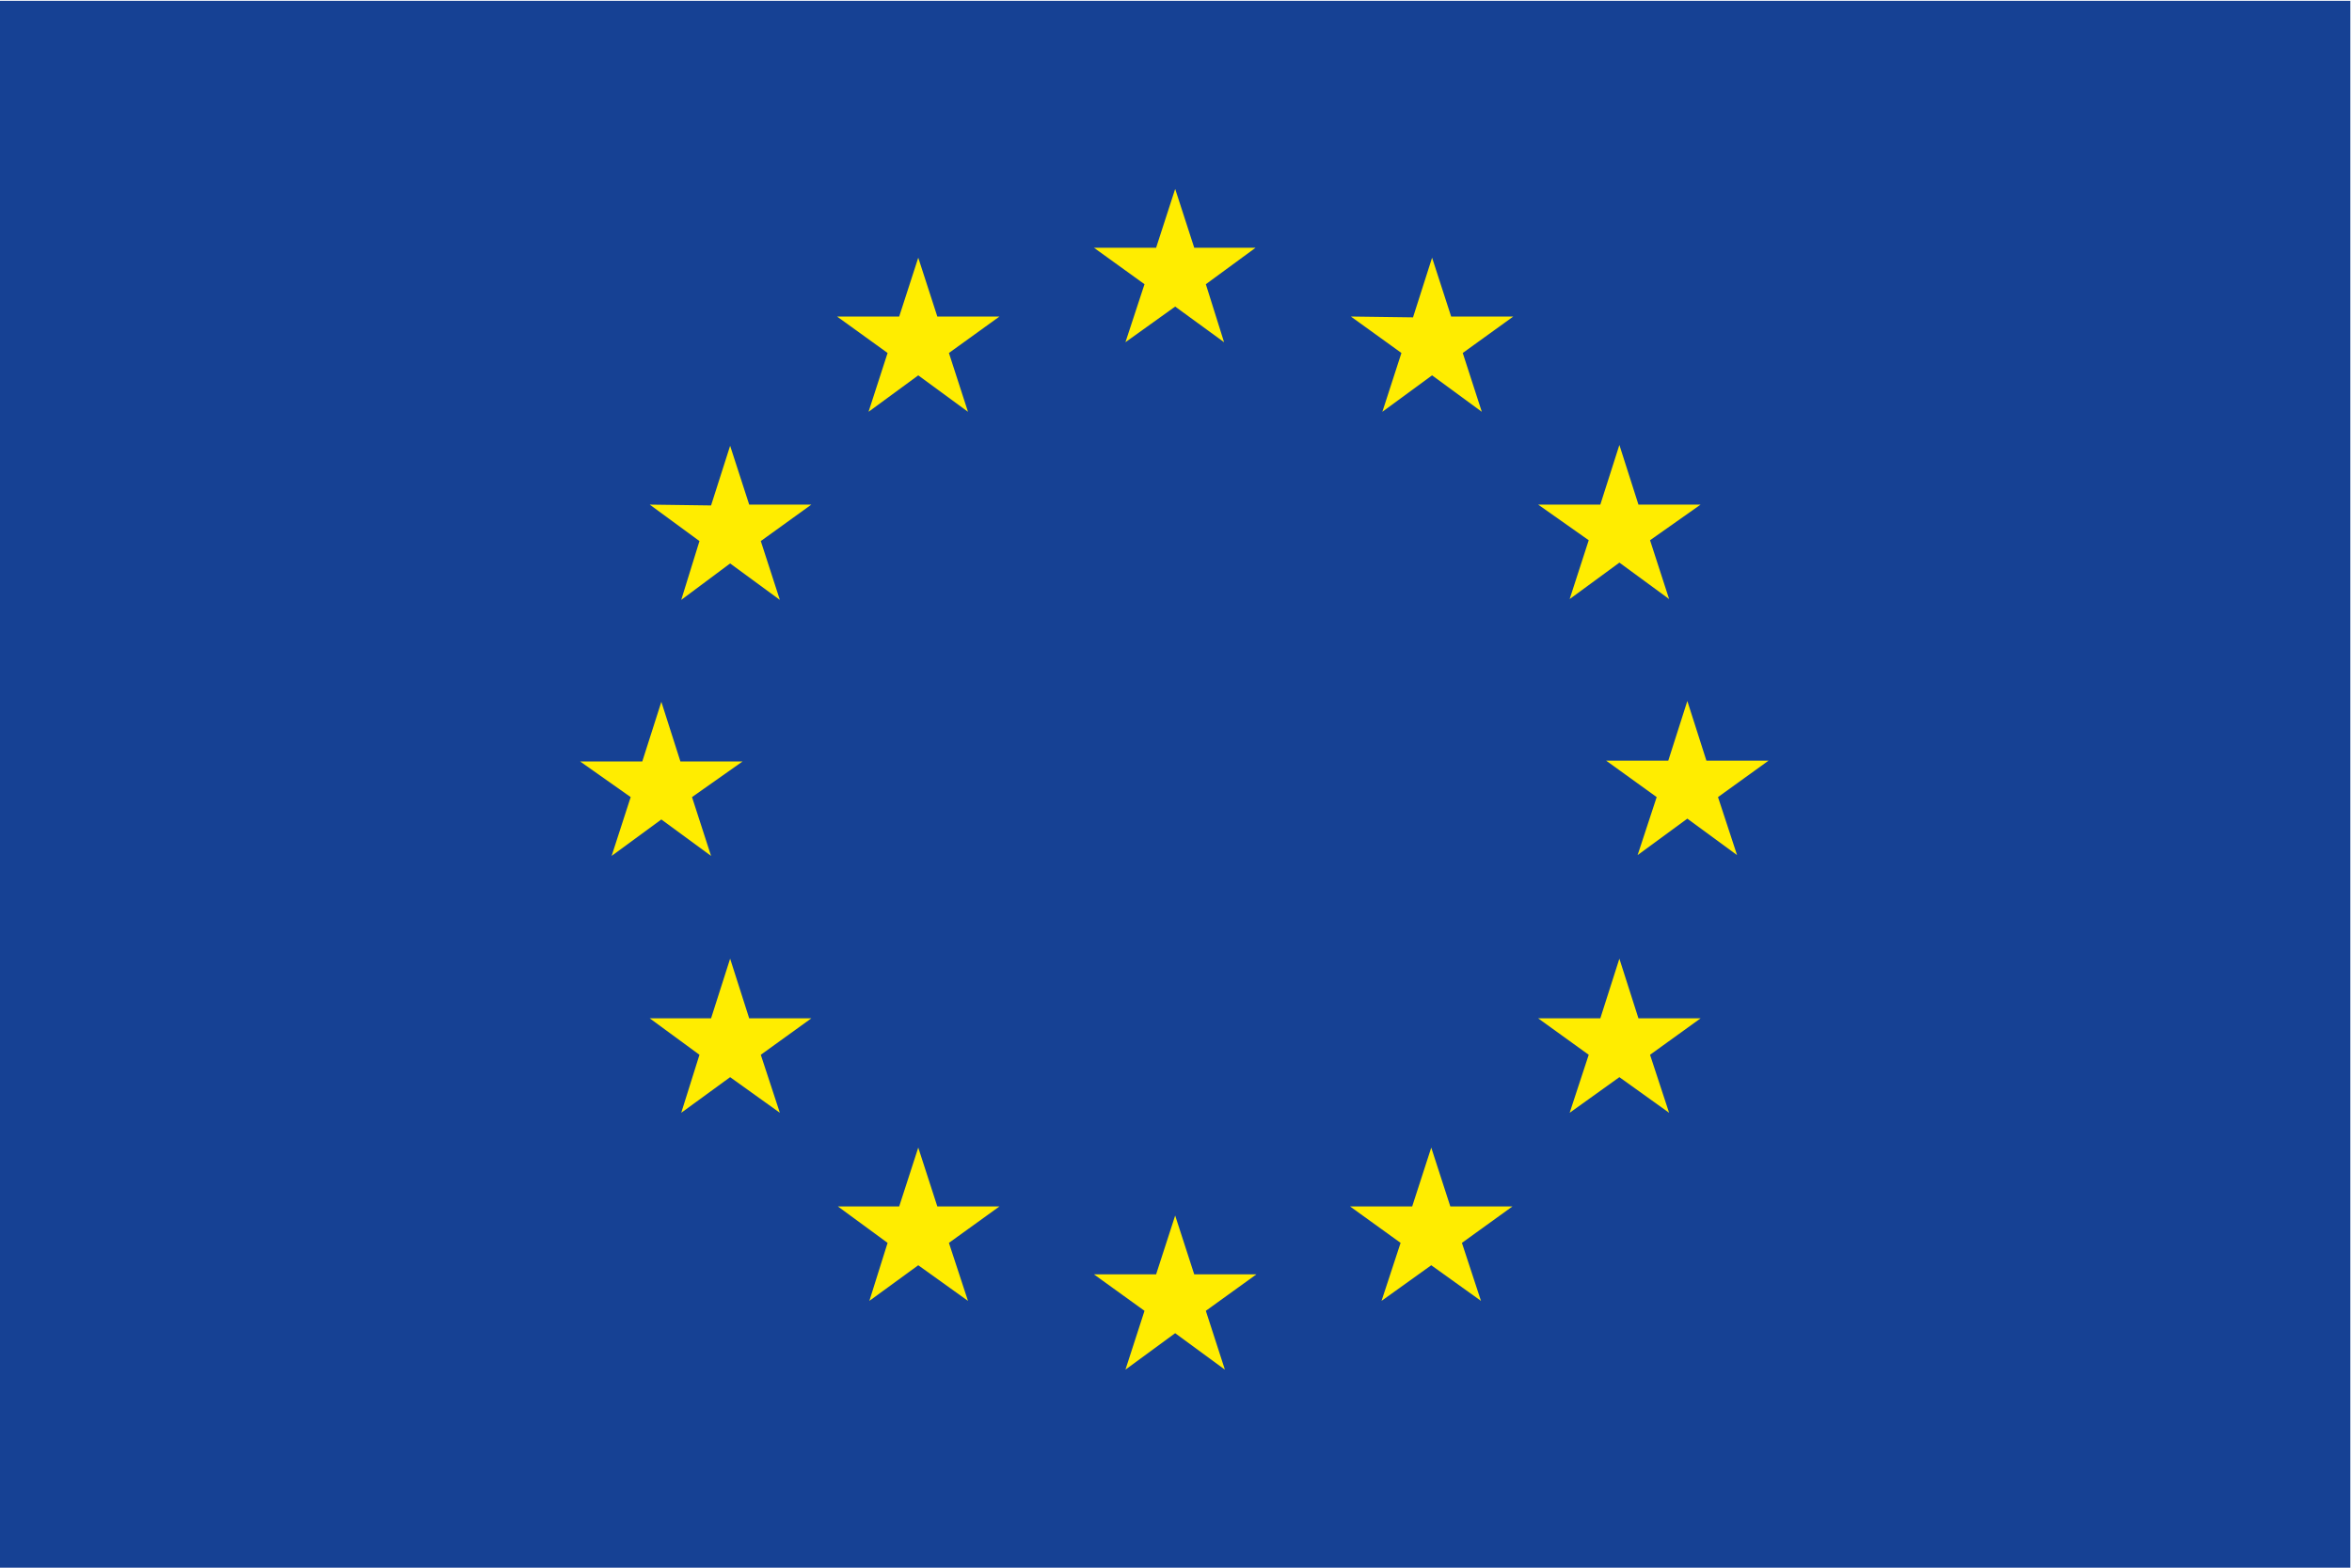 <svg xmlns="http://www.w3.org/2000/svg" id="Calque_1" x="0" y="0" version="1.1" viewBox="0 0 283.8 189.2" xml:space="preserve"><style>.st0{fill:#fff}.st1{fill:#164194}.st2{fill:#ffed00}</style><path d="M0 .1h283.6v189.1H0z" class="st1"/><path d="M135.8 41.3l6-4.3 5.9 4.3-2.2-7 6-4.4h-7.4l-2.3-7.1-2.3 7.1H132l6.1 4.4zM104.8 49.7l6-4.4 6 4.4-2.3-7.1 6.1-4.4h-7.5l-2.3-7.1-2.3 7.1H101l6.1 4.4zM88.1 53.8L85.8 61l-7.4-.1 6 4.4-2.2 7.1 5.9-4.4 6 4.4-2.3-7.1 6.1-4.4h-7.5zM79.8 98.9l6 4.4-2.3-7.1 6.1-4.3h-7.5l-2.3-7.2-2.3 7.2H70l6.1 4.3-2.3 7.1zM90.4 122.9l-2.3-7.2-2.3 7.2h-7.4l6 4.4-2.2 7 5.9-4.3 6 4.3-2.3-7 6.1-4.4zM113.1 145.6l-2.3-7.1-2.3 7.1h-7.4l6 4.4-2.2 7 5.9-4.3 6 4.3-2.3-7 6.1-4.4zM144.1 153.8l-2.3-7.1-2.3 7.1H132l6.1 4.4-2.3 7.1 6-4.4 6 4.4-2.3-7.1 6.1-4.4zM175 145.6l-2.3-7.1-2.3 7.1h-7.5l6.1 4.4-2.3 7 6-4.3 6 4.3-2.3-7 6.1-4.4zM197.7 122.9l-2.3-7.2-2.3 7.2h-7.5l6.1 4.4-2.3 7 6-4.3 6 4.3-2.3-7 6.1-4.4zM213.4 91.8h-7.5l-2.3-7.2-2.3 7.2h-7.5l6.1 4.4-2.3 7 6-4.4 6 4.4-2.3-7zM189.4 72.3l6-4.4 6 4.4-2.3-7.1 6.1-4.3h-7.5l-2.3-7.2-2.3 7.2h-7.5l6.1 4.3zM172.8 31.1l-2.3 7.2-7.5-.1 6.1 4.4-2.3 7.1 6-4.4 6 4.4-2.3-7.1 6.1-4.4h-7.5z" class="st2"/></svg>